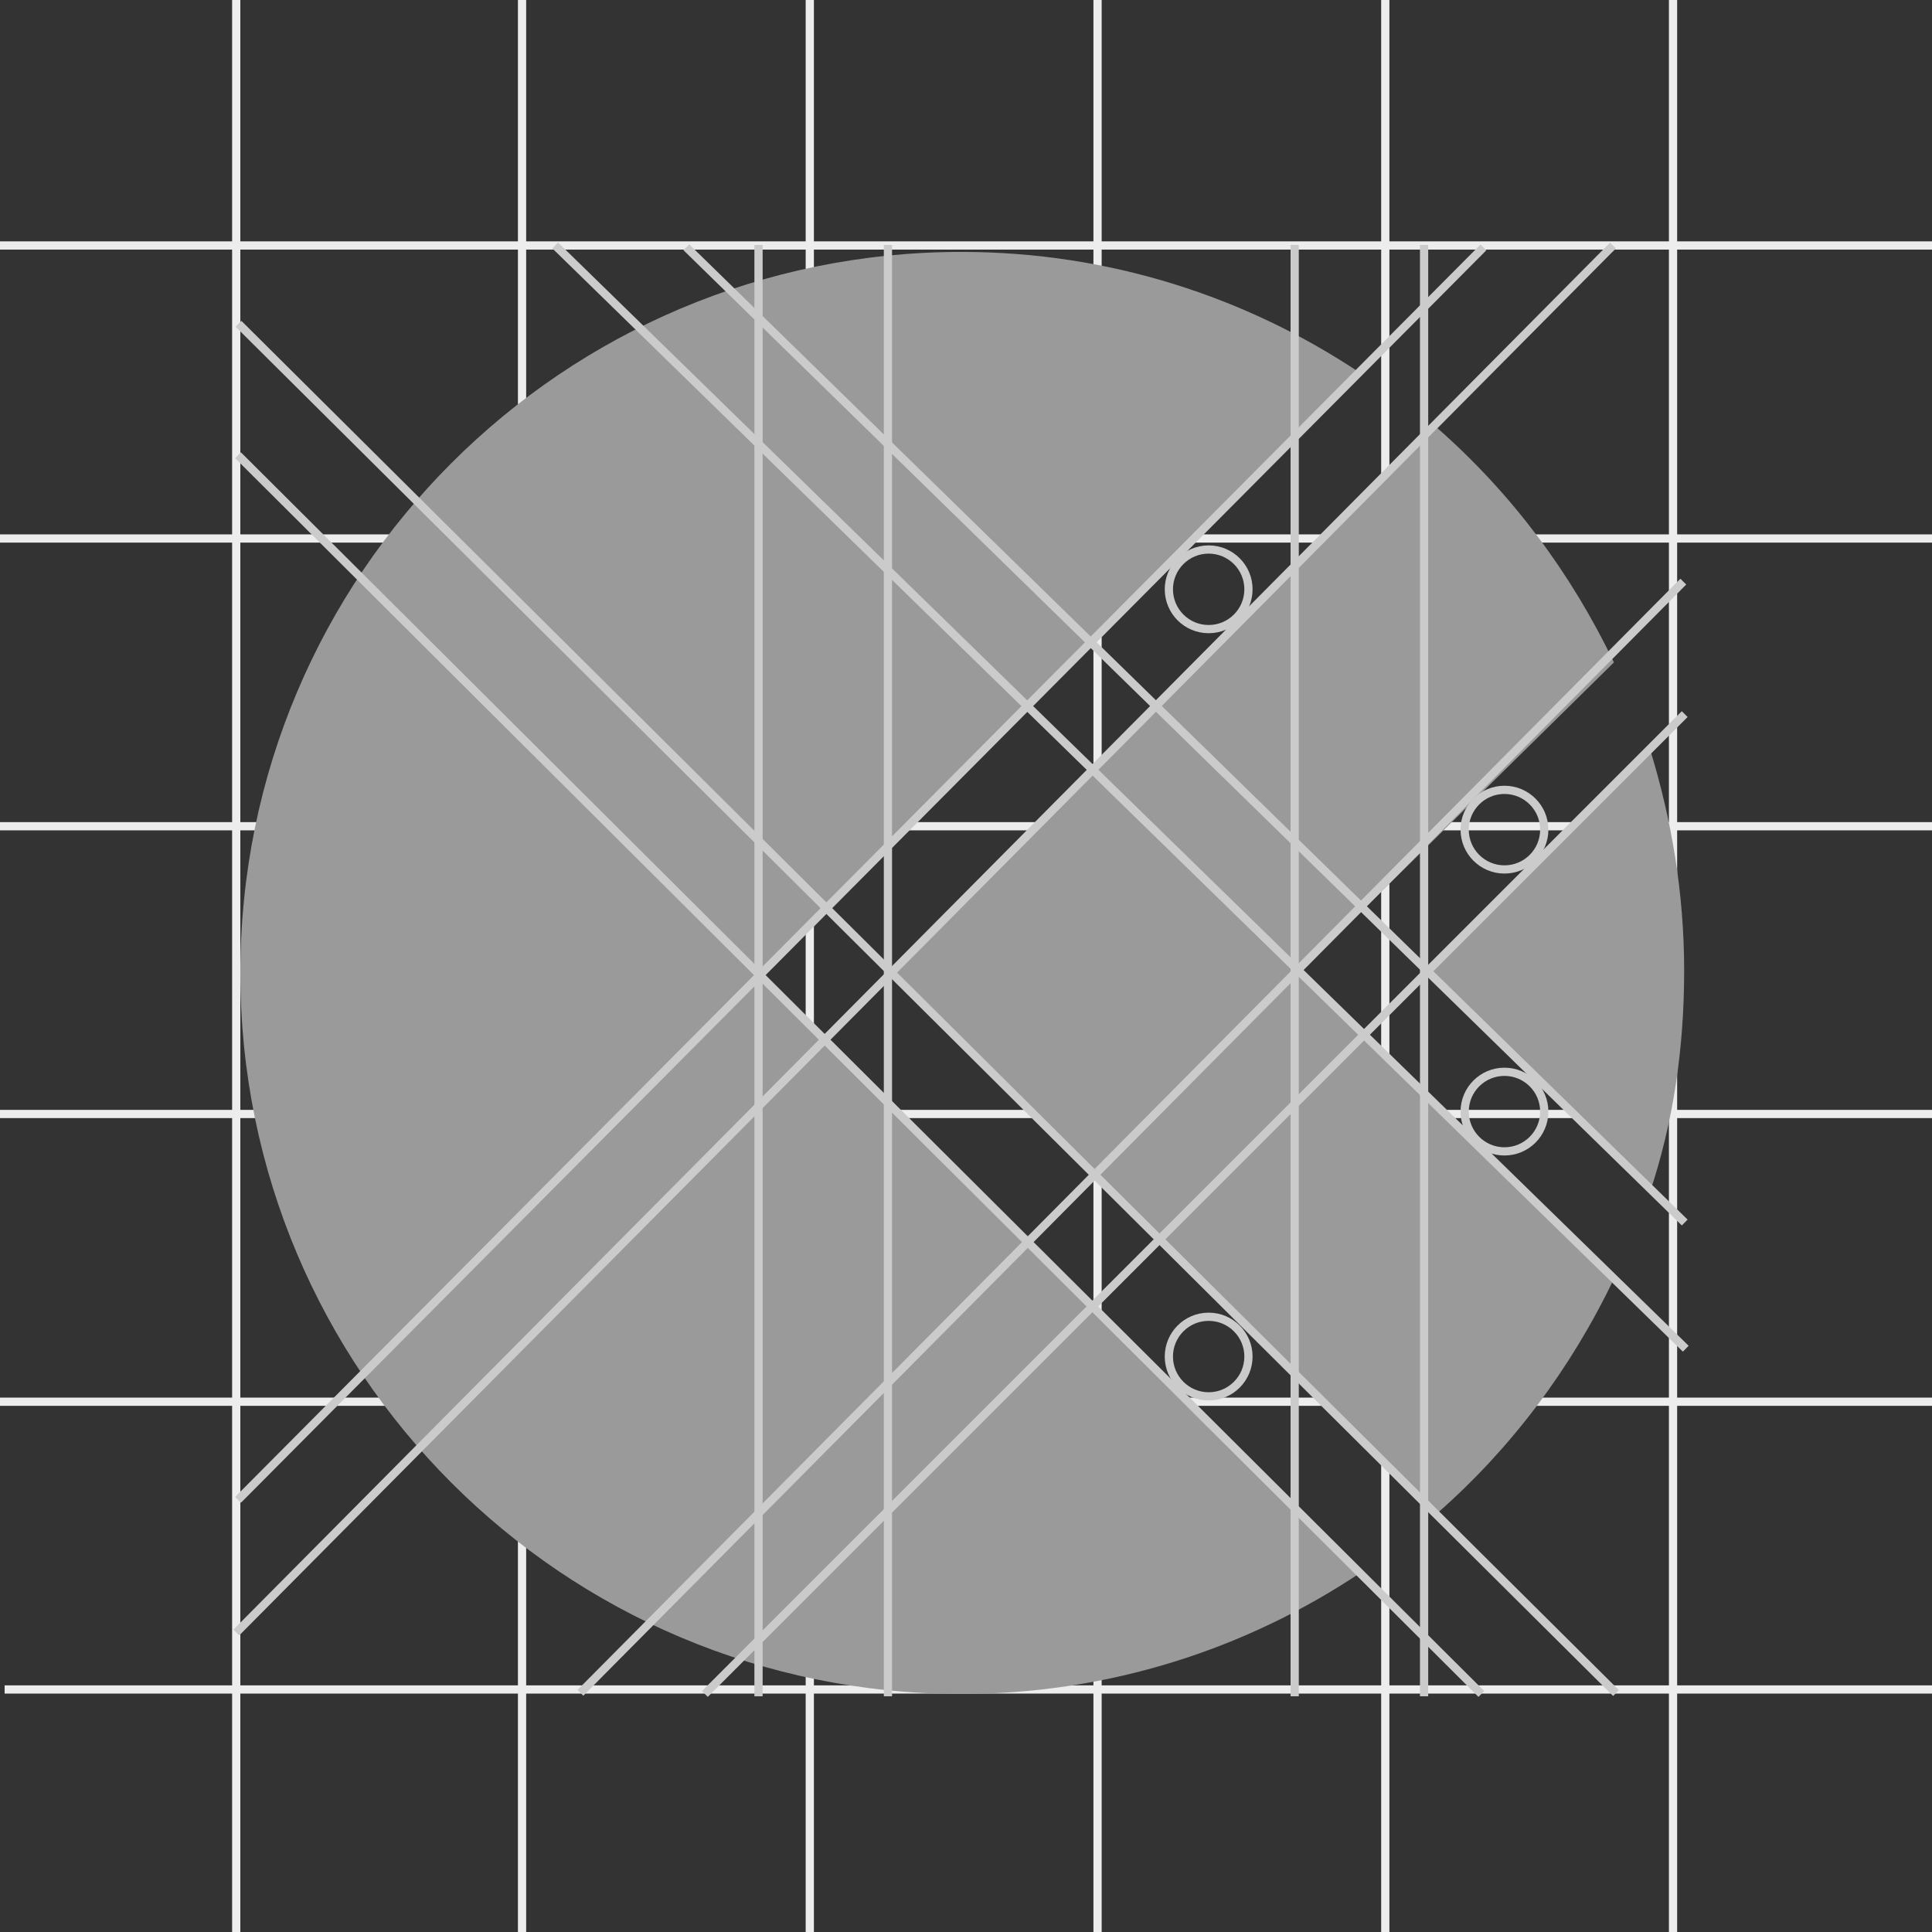 <svg width="235" height="235" viewBox="0 0 235 235" fill="none" xmlns="http://www.w3.org/2000/svg">
<rect x="0" y="0" width="235" height="235" fill="#333333" stroke="none"/>
<g id="Group 26296">
<g id="Group 26254">
<g id="Group 26229">
<line id="Line 29" x1="28.734" y1="235" x2="28.734" stroke="#EDEDED"/>
<line id="Line 38" x1="63.5" y1="235" x2="63.5" stroke="#EDEDED"/>
<line id="Line 39" x1="98.5" y1="235" x2="98.5" stroke="#EDEDED"/>
<line id="Line 40" x1="133.5" y1="235" x2="133.5" stroke="#EDEDED"/>
<line id="Line 41" x1="168.5" y1="235" x2="168.5" stroke="#EDEDED"/>
<line id="Line 30" x1="203.5" y1="235" x2="203.5" stroke="#EDEDED"/>
<line id="Line 31" x1="0.562" y1="205.5" x2="235" y2="205.5" stroke="#EDEDED"/>
<line id="Line 32" y1="29.859" x2="235" y2="29.859" stroke="#EDEDED"/>
<line id="Line 34" y1="65.5" x2="235" y2="65.5" stroke="#EDEDED"/>
<line id="Line 35" y1="100.5" x2="235" y2="100.5" stroke="#EDEDED"/>
<line id="Line 36" y1="135.5" x2="235" y2="135.5" stroke="#EDEDED"/>
<line id="Line 37" y1="170.5" x2="235" y2="170.5" stroke="#EDEDED"/>
</g>
<g id="Group 26202">
<path id="Vector" d="M92.482 118.625L165.394 45.331C151.581 36.122 134.917 30.641 116.938 30.641C68.482 30.641 29.235 69.888 29.235 118.344C29.235 166.8 68.482 206.047 116.938 206.047C134.917 206.047 151.581 200.566 165.394 191.357L92.482 118.625Z" fill="#9A9A9A"/>
<path id="Vector_2" d="M157.978 118.344L196.311 80.57C191.049 69.607 183.813 59.96 174.824 52.066L108.504 118.344L174.824 184.06C183.813 176.167 191.049 166.519 196.311 155.556L157.978 118.344Z" fill="#9A9A9A"/>
<path id="Vector_3" d="M200.688 145.032C203.538 136.481 204.854 127.492 204.854 118.064C204.854 108.635 203.319 99.646 200.688 91.095L173.719 118.064L200.688 145.032Z" fill="#9A9A9A"/>
</g>
<g id="Group 26206">
<path id="Line 33" d="M28.953 182.435L180.432 30.096" stroke="#CBCBCB"/>
<line id="Line 34_2" x1="28.744" y1="198.573" x2="196.195" y2="29.865" stroke="#CBCBCB"/>
</g>
<g id="Group 26207">
<line id="Line 33_2" x1="29.008" y1="39.382" x2="196.567" y2="205.937" stroke="#CBCBCB"/>
<path id="Line 34_3" d="M28.953 55.377L180.185 206.047" stroke="#CBCBCB"/>
</g>
<g id="Group 26208">
<g id="Group 26199">
<line id="Line 33_3" x1="70.598" y1="205.907" x2="204.752" y2="70.746" stroke="#CBCBCB"/>
<path id="Line 34_4" d="M85.737 206.046L204.922 86.859" stroke="#CBCBCB"/>
</g>
<g id="Group 26198">
<path id="Line 33_4" d="M83.486 30.078L204.921 148.703" stroke="#CBCBCB"/>
<line id="Line 34_5" x1="67.534" y1="29.856" x2="205.05" y2="164.051" stroke="#CBCBCB"/>
</g>
</g>
<g id="Group 26210">
<line id="Line 29_2" x1="173.22" y1="206.328" x2="173.22" y2="29.797" stroke="#CBCBCB"/>
<line id="Line 30_2" x1="157.479" y1="206.328" x2="157.479" y2="29.797" stroke="#CBCBCB"/>
</g>
<g id="Group 26211">
<line id="Line 29_3" x1="108.005" y1="206.328" x2="108.005" y2="29.797" stroke="#CBCBCB"/>
<line id="Line 30_3" x1="92.263" y1="206.328" x2="92.263" y2="29.797" stroke="#CBCBCB"/>
</g>
<circle id="Ellipse 1055" cx="147.016" cy="71.681" r="4.841" stroke="#CBCBCB"/>
<circle id="Ellipse 1058" cx="147.016" cy="165.006" r="4.841" stroke="#CBCBCB"/>
<circle id="Ellipse 1056" cx="182.996" cy="100.915" r="4.841" stroke="#CBCBCB"/>
<circle id="Ellipse 1057" cx="182.996" cy="135.209" r="4.841" stroke="#CBCBCB"/>
</g>
</g>
</svg>
